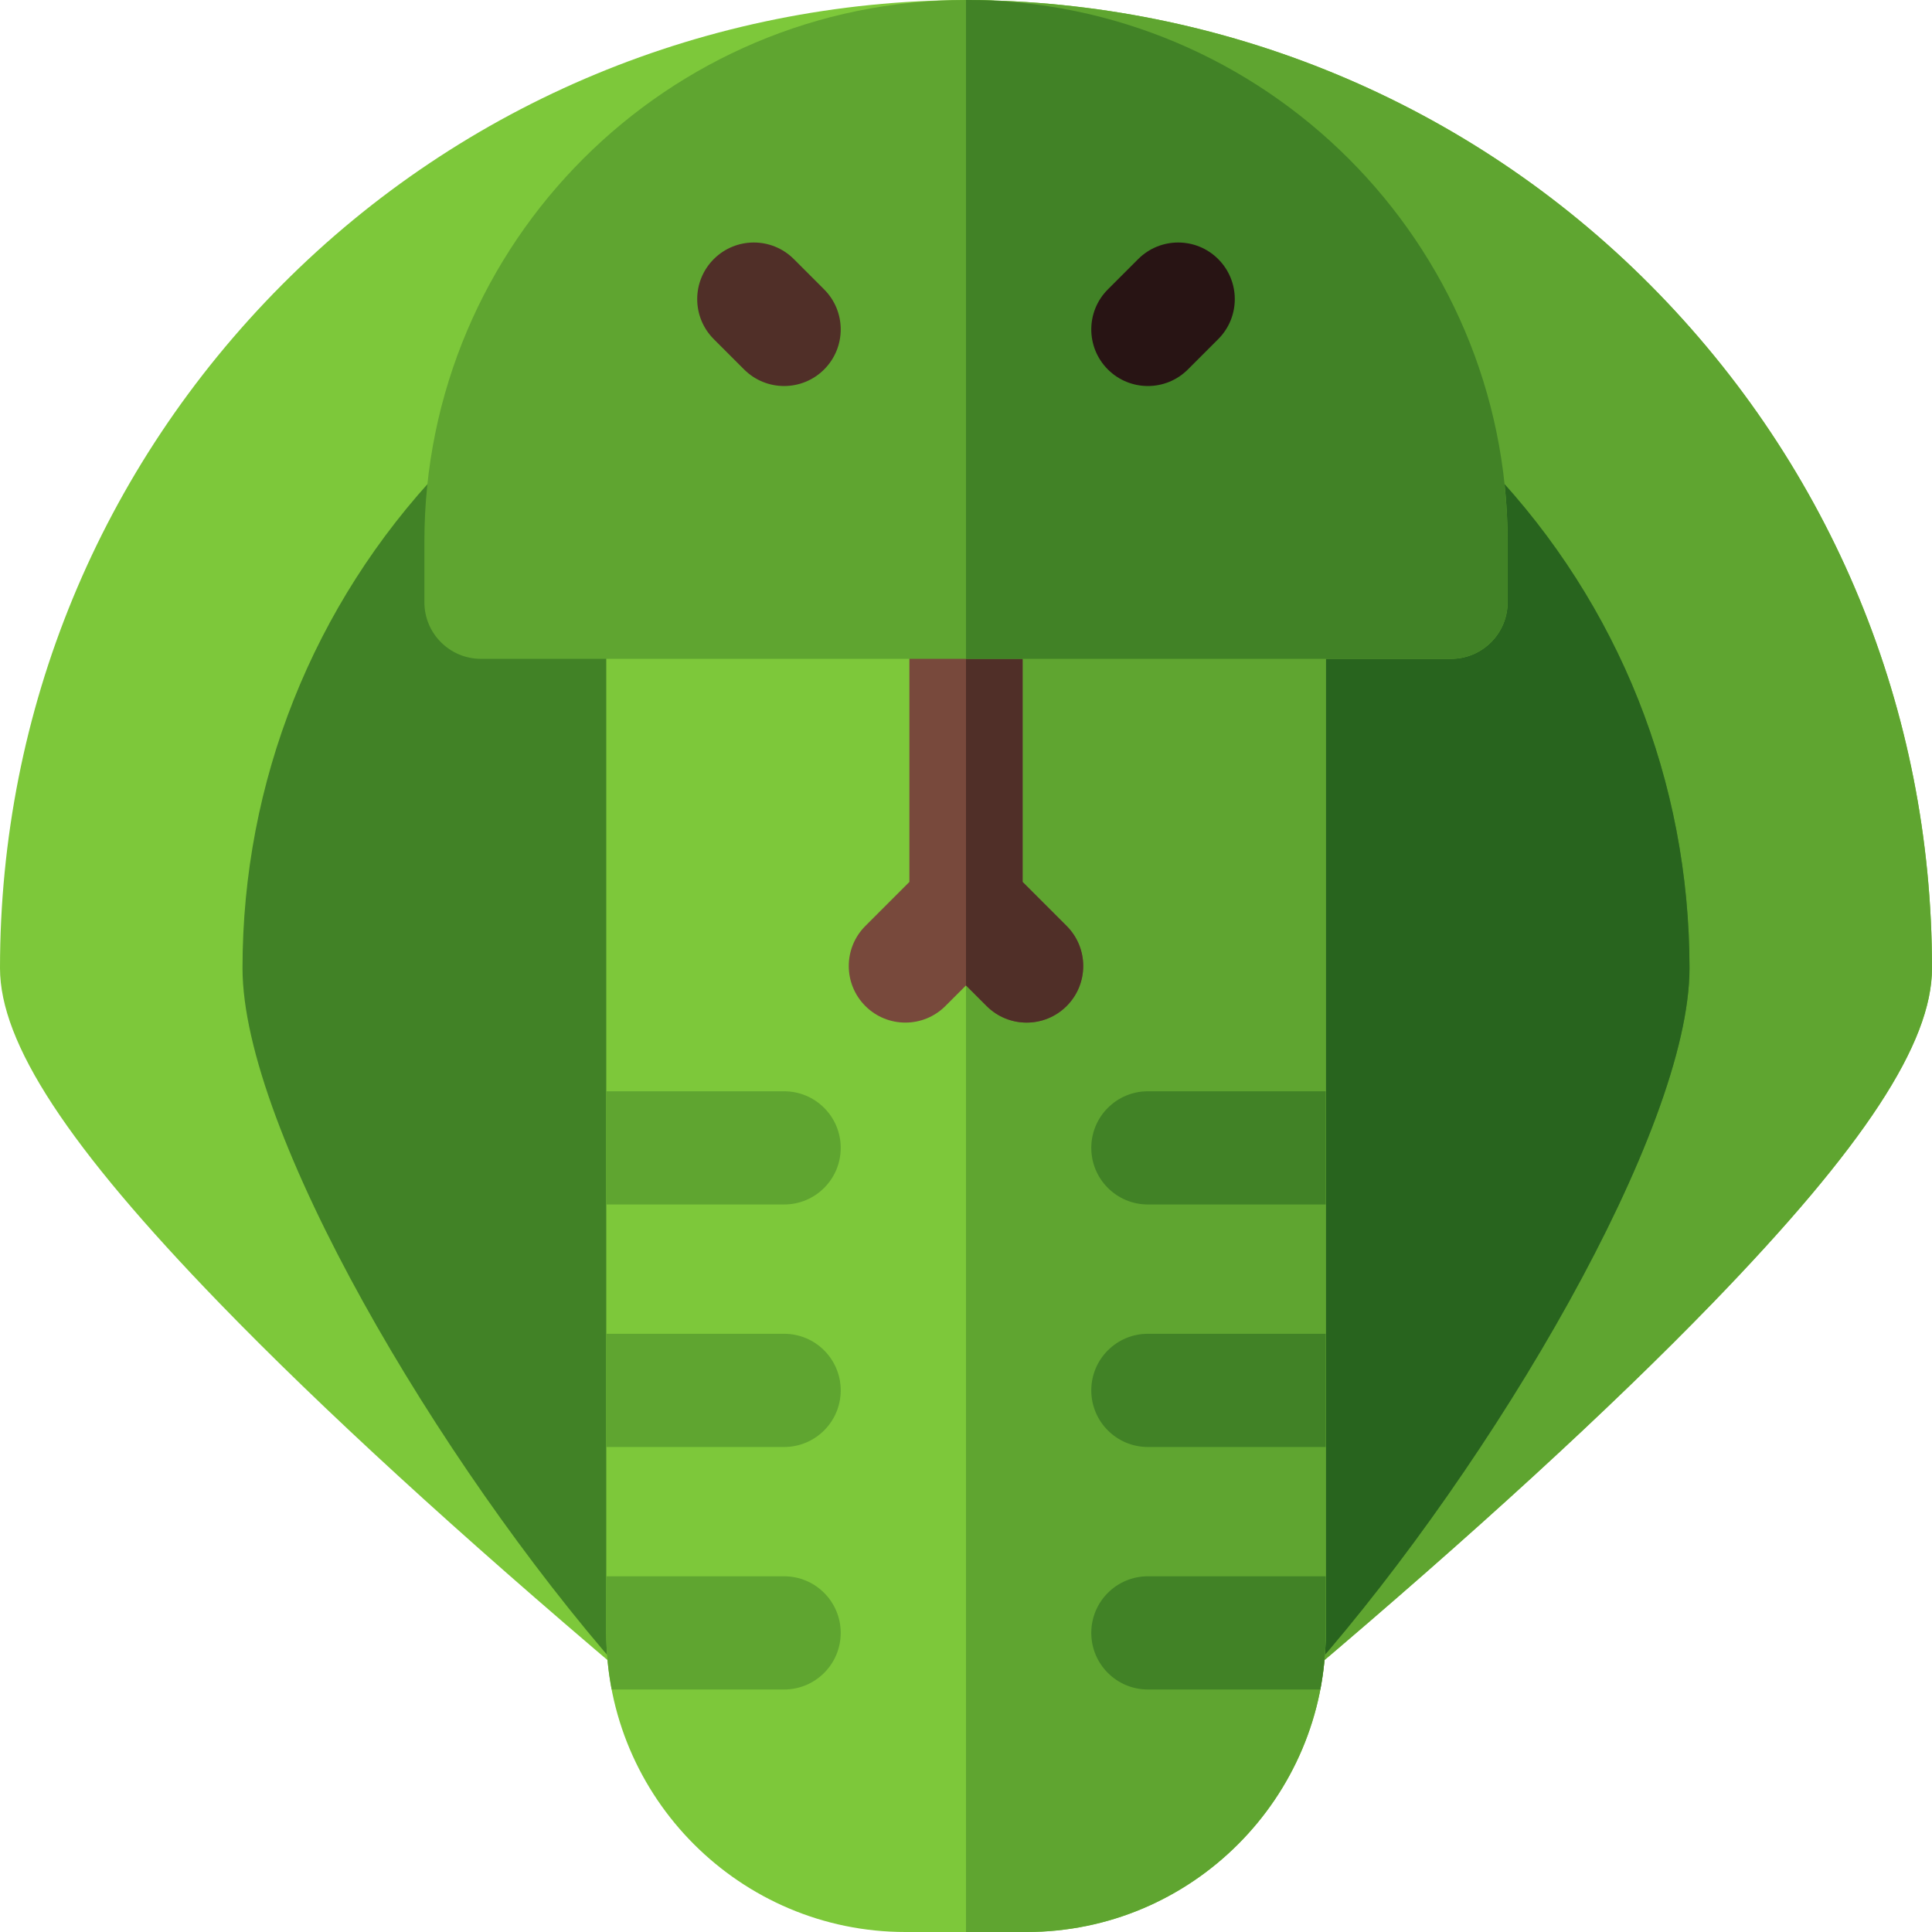 <svg id="Layer_1" enable-background="new 0 0 512 512" height="512" viewBox="0 0 512 512" width="512" xmlns="http://www.w3.org/2000/svg"><g><path d="m437.284 75.479c-48.17-48.435-113.155-75.242-181.301-75.479-68.145.237-133.097 27.044-181.267 75.479-48.181 48.447-74.716 112.759-74.716 181.089 0 19.882 17.976 47.301 58.285 88.904 26.999 27.866 63.236 61.079 107.704 98.714 2.807 2.375 6.245 3.548 9.674 3.547h160.674c3.429 0 6.867-1.172 9.674-3.547 44.468-37.636 80.705-70.848 107.704-98.714 40.309-41.603 58.285-69.022 58.285-88.904 0-68.33-26.535-132.642-74.716-181.089z" fill="#7dc83a"/><path d="m346.011 444.186c44.468-37.636 80.705-70.848 107.704-98.714 40.309-41.603 58.285-69.022 58.285-88.904 0-68.33-26.535-132.642-74.716-181.089-48.166-48.431-113.145-75.237-181.284-75.479v447.733h80.337c3.429.001 6.867-1.172 9.674-3.547z" fill="#5fa530"/><path d="m395.129 124.397c-2.834-2.996-6.676-4.605-10.596-4.682h-257.066c-3.919.077-7.762 1.685-10.596 4.682-33.923 35.855-52.604 82.794-52.604 132.17 0 42.881 51.771 130.819 100.126 186.047 2.904 3.318 7.041 5.119 11.277 5.119h160.66c4.236 0 8.373-1.801 11.277-5.119 48.354-55.228 100.126-143.166 100.126-186.047 0-49.376-18.681-96.315-52.604-132.17z" fill="#418226"/><path d="m347.607 442.615c48.354-55.228 100.126-143.166 100.126-186.047 0-49.377-18.682-96.316-52.604-132.17-2.834-2.996-6.676-4.605-10.596-4.682h-128.533v328.018h80.33c4.236-.001 8.373-1.801 11.277-5.119z" fill="#28641e"/><path d="m272.066 512h-32.133c-43.708-.001-79.267-35.56-79.267-79.267v-273.133c0-8.284 6.716-15 15-15h160.666c8.284 0 15 6.716 15 15v273.133c.001 43.707-35.558 79.266-79.266 79.267z" fill="#7dc83a"/><path d="m351.333 432.733v-273.133c0-8.284-6.716-15-15-15h-80.333v367.4h16.066c43.708-.001 79.267-35.56 79.267-79.267z" fill="#5fa530"/><path d="m282.673 245.394-11.673-11.674v-74.12c0-8.284-6.716-15-15-15s-15 6.716-15 15v74.12l-11.673 11.673c-5.858 5.858-5.858 15.355 0 21.213 5.857 5.857 15.355 5.858 21.213 0l5.46-5.46 5.46 5.46c5.856 5.857 15.353 5.859 21.213 0 5.858-5.857 5.858-15.355 0-21.212z" fill="#78493c"/><path d="m207.8 383.467h-47.133v-30h47.133c8.284 0 15 6.716 15 15s-6.716 15-15 15z" fill="#5fa530"/><path d="m282.673 266.607c5.858-5.858 5.858-15.355 0-21.213l-11.673-11.674v-74.12c0-8.284-6.716-15-15-15v116.546l5.46 5.46c5.856 5.857 15.353 5.86 21.213.001z" fill="#502f28"/><path d="m384.533 174.6h-257.066c-8.284 0-15-6.716-15-15v-16.083c0-79.136 64.381-143.517 143.516-143.517 79.161 0 143.55 64.389 143.55 143.533v16.067c0 8.284-6.716 15-15 15z" fill="#5fa530"/><path d="m399.533 159.6v-16.067c0-79.139-64.379-143.524-143.533-143.533v174.6h128.533c8.284 0 15-6.716 15-15z" fill="#418226"/><path d="m293.594 97.906c-5.858-5.858-5.858-15.355 0-21.213l8.033-8.033c5.857-5.858 15.355-5.858 21.213 0s5.858 15.355 0 21.213l-8.033 8.033c-5.859 5.859-15.357 5.857-21.213 0z" fill="#281414"/><path d="m197.193 97.906-8.033-8.033c-5.858-5.858-5.858-15.355 0-21.213 5.857-5.858 15.355-5.858 21.213 0l8.033 8.033c5.858 5.858 5.858 15.355 0 21.213-5.858 5.859-15.357 5.857-21.213 0z" fill="#502f28"/><path d="m207.8 417.733h-47.133v15c0 5.129.507 10.14 1.442 15h45.69c8.284 0 15-6.716 15-15s-6.715-15-14.999-15z" fill="#5fa530"/><path d="m207.8 319.2h-47.133v-30h47.133c8.284 0 15 6.716 15 15s-6.716 15-15 15z" fill="#5fa530"/><g fill="#418226"><path d="m304.2 383.467h47.133v-30h-47.133c-8.284 0-15 6.716-15 15s6.716 15 15 15z"/><path d="m304.2 417.733h47.133v15c0 5.129-.507 10.14-1.442 15h-45.691c-8.284 0-15-6.716-15-15s6.716-15 15-15z"/><path d="m304.2 319.2h47.133v-30h-47.133c-8.284 0-15 6.716-15 15s6.716 15 15 15z"/></g></g></svg>
